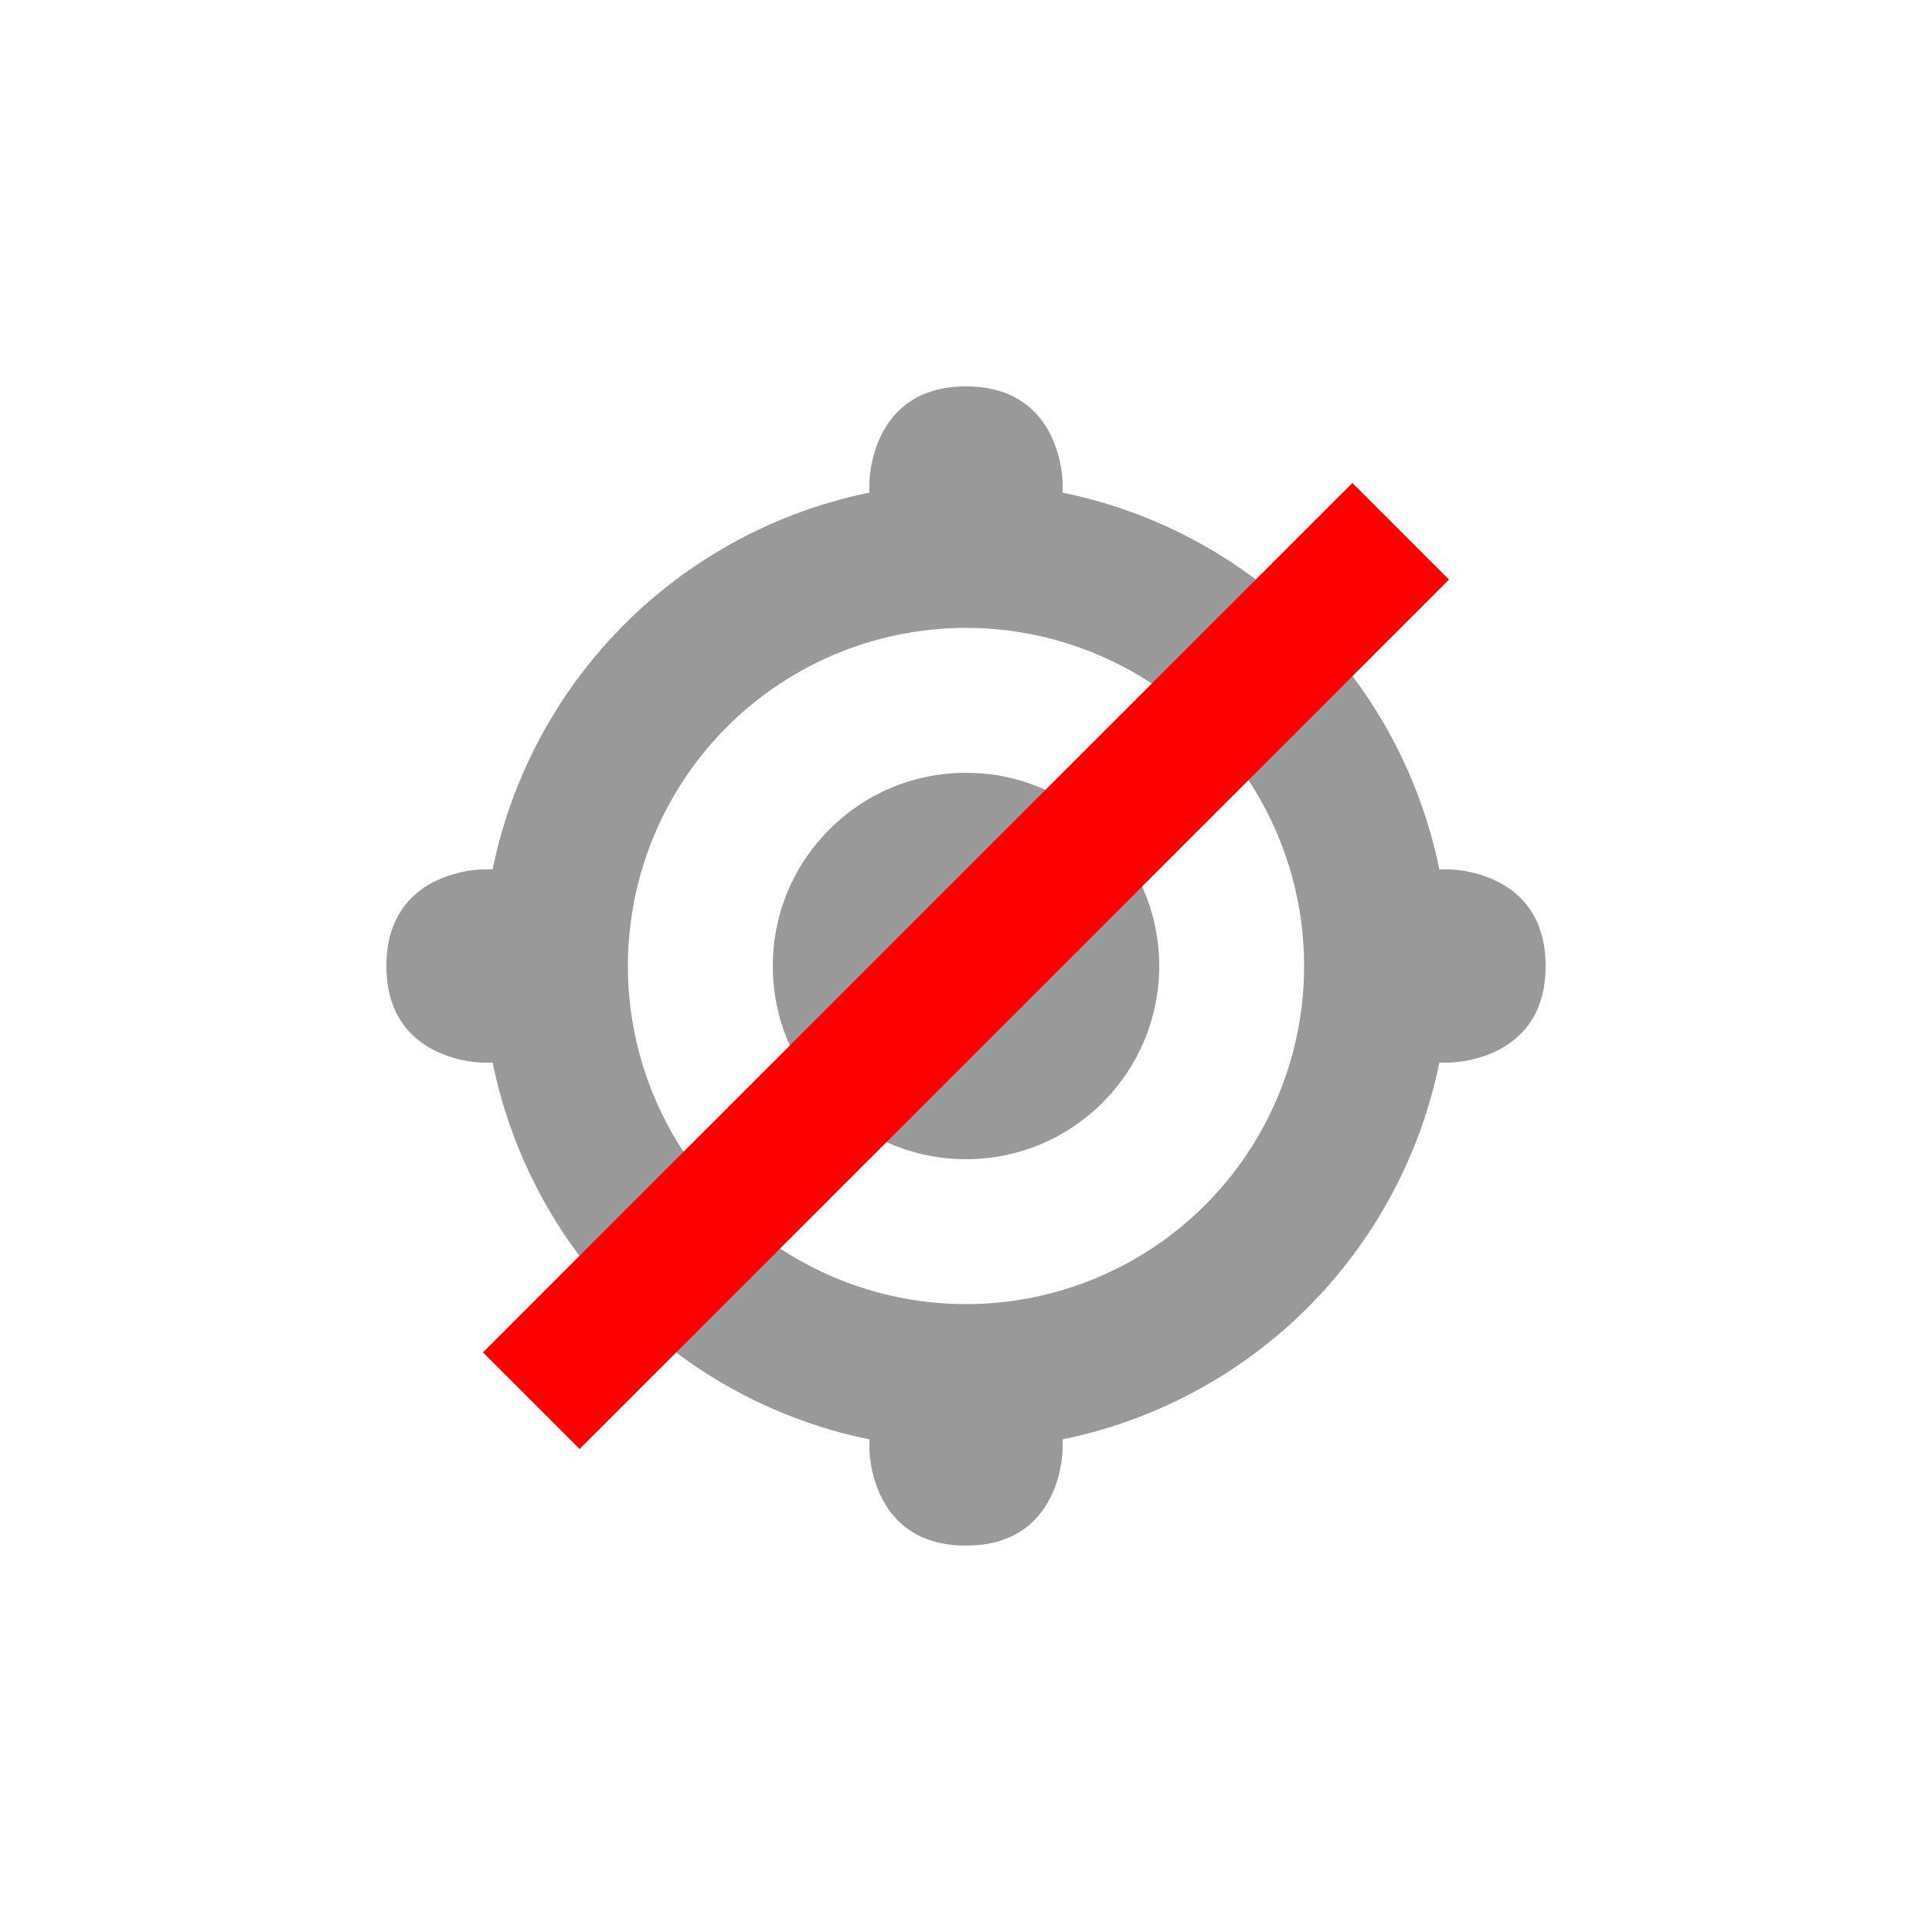 <svg xmlns='http://www.w3.org/2000/svg' width='29' height='29' fill='#999' viewBox='0 0 20 20'><path d='M10 4C9 4 9 5 9 5v.1A5 5 0 0 0 5.1 9H5s-1 0-1 1 1 1 1 1h.1A5 5 0 0 0 9 14.9v.1s0 1 1 1 1-1 1-1v-.1a5 5 0 0 0 3.9-3.9h.1s1 0 1-1-1-1-1-1h-.1A5 5 0 0 0 11 5.1V5s0-1-1-1m0 2.5a3.5 3.5 0 1 1 0 7 3.5 3.5 0 1 1 0-7'/><circle cx='10' cy='10' r='2'/><path fill='red' d='m14 5 1 1-9 9-1-1z'/></svg>